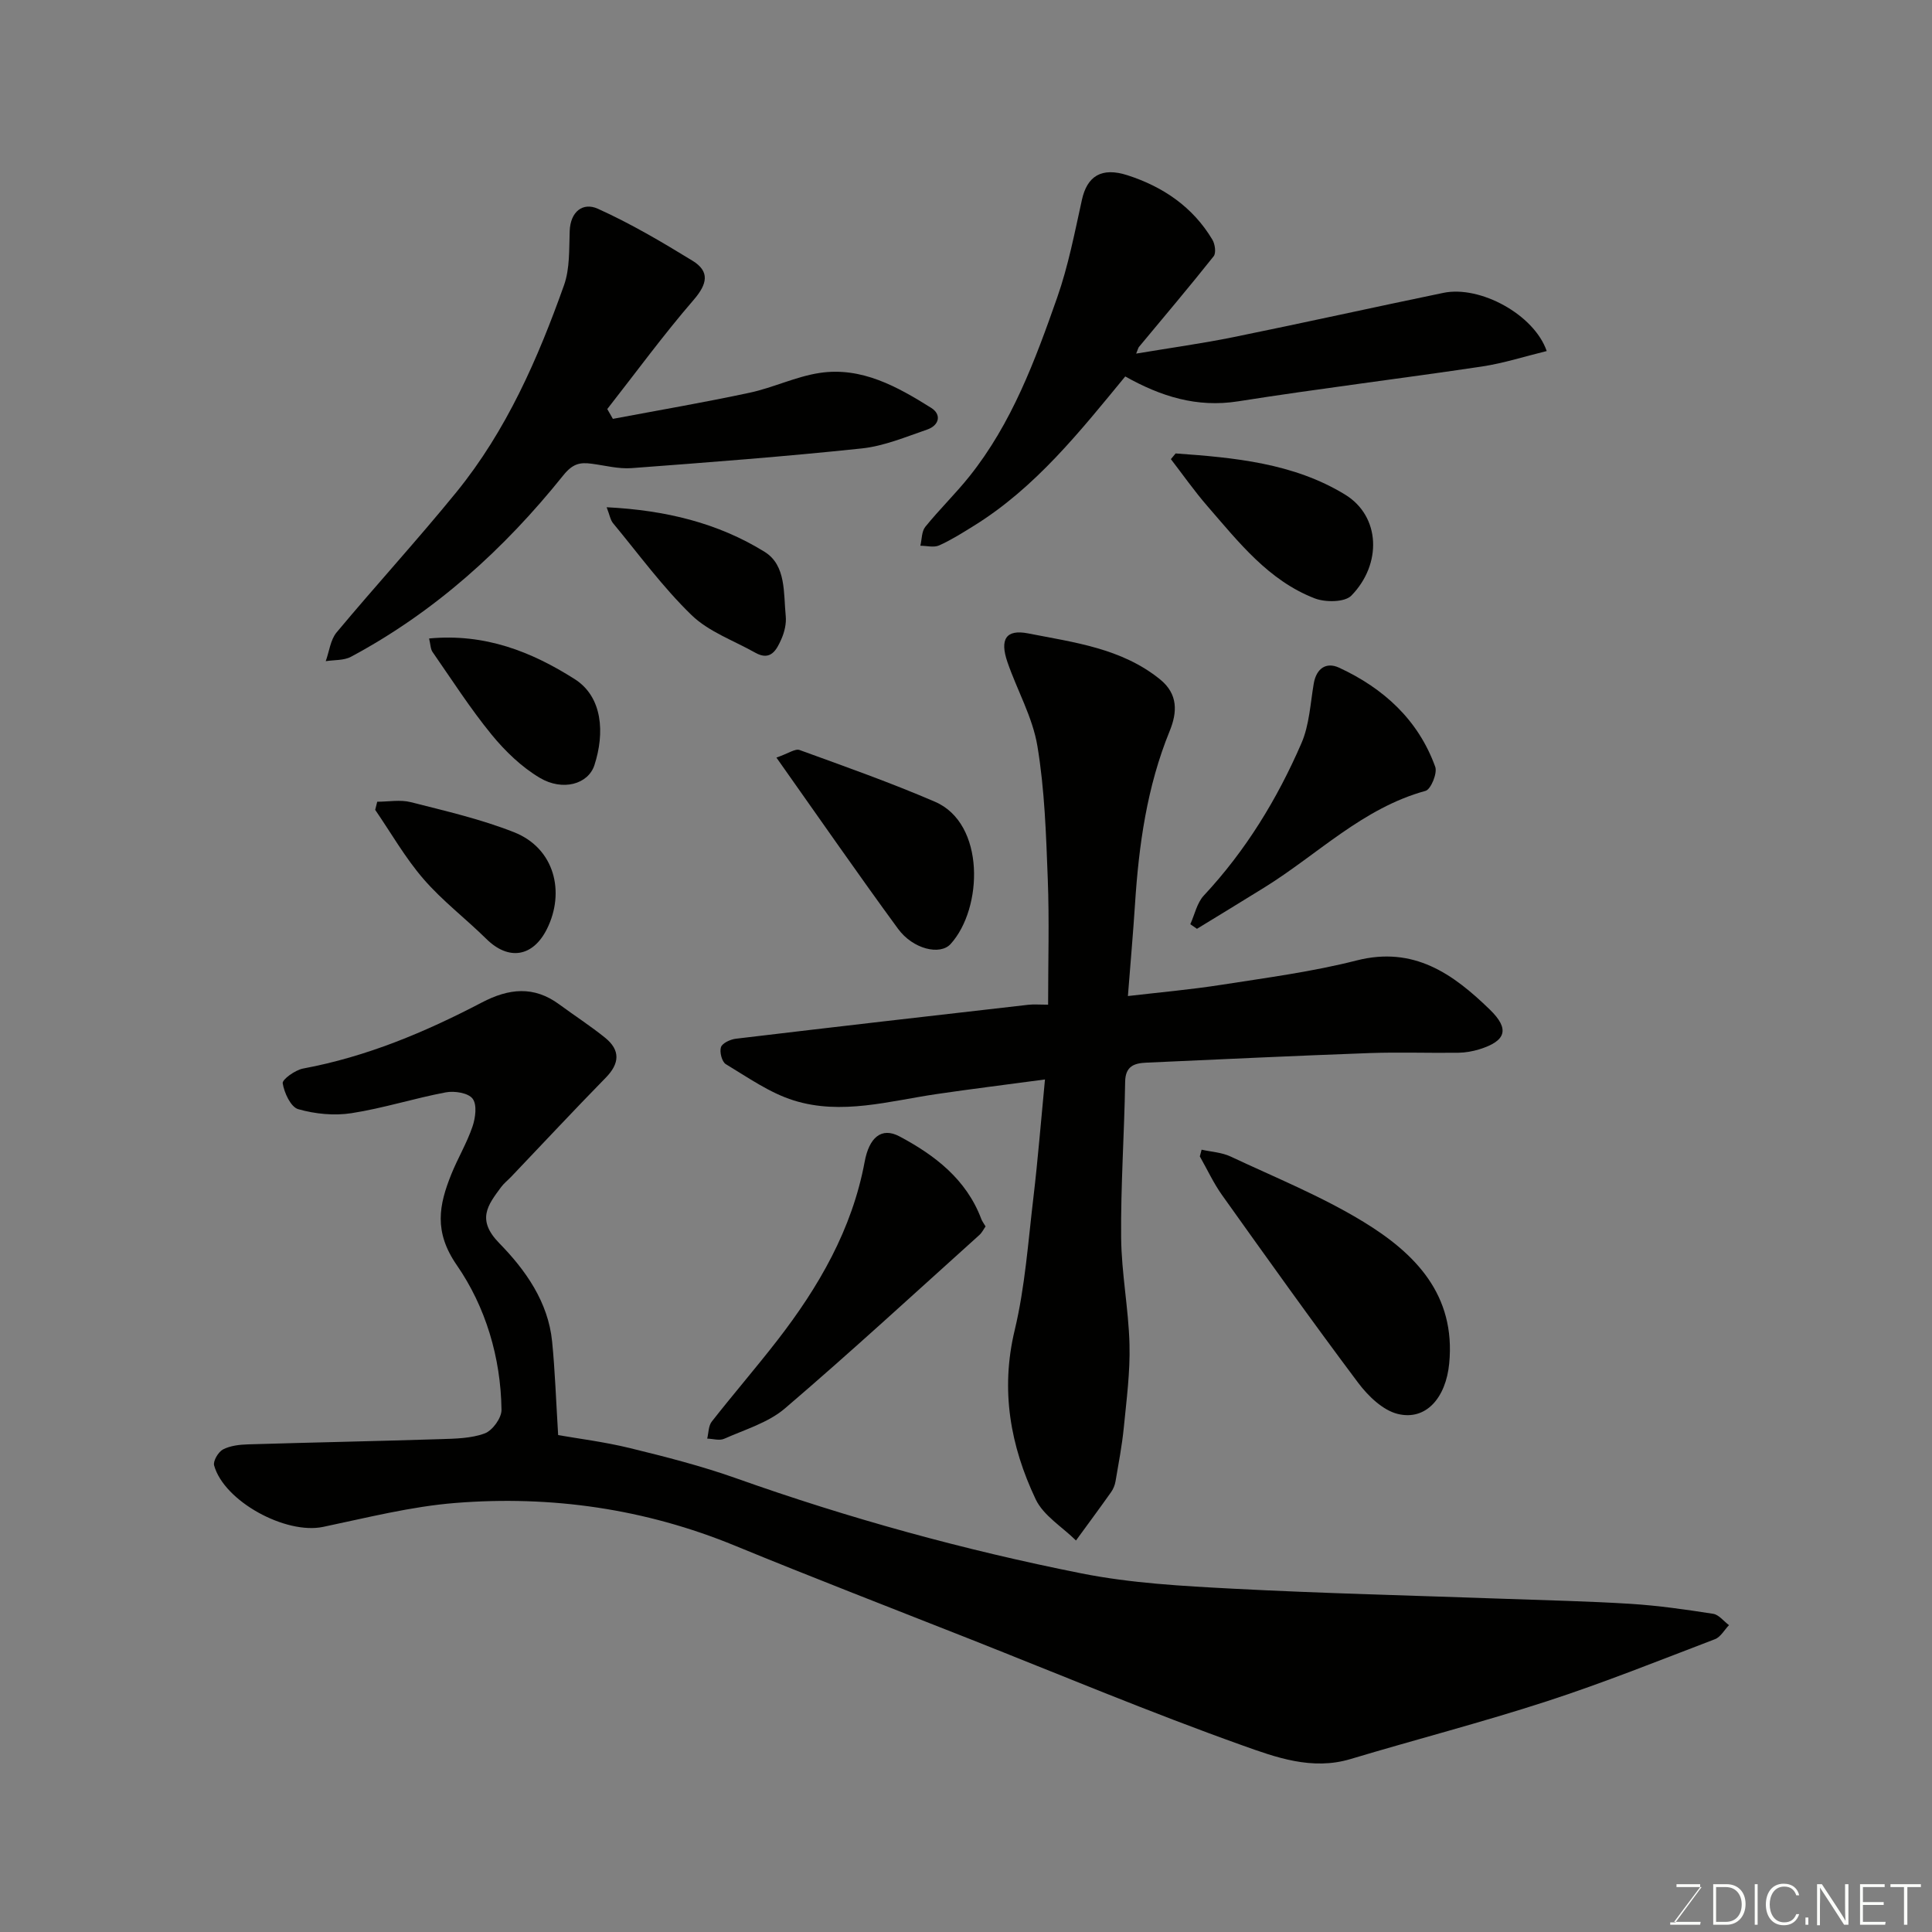 <svg enable-background="new 0 0 400 400" viewBox="0 0 400 400" xmlns="http://www.w3.org/2000/svg"><rect x="0" y="0" width="400" height="400" fill="#808080" stroke="none"/><g fill="#010100"><path d="m115.56 297.12c4.02.71 9.51 1.39 14.85 2.69 7.41 1.81 14.85 3.71 22.03 6.26 23.35 8.3 47.19 14.85 71.45 19.68 10.26 2.04 20.87 2.62 31.36 3.17 18.68.98 37.39 1.42 56.09 2.09 8.77.32 17.54.5 26.3 1.05 5.7.36 11.39 1.18 17.04 2.06 1.19.18 2.2 1.54 3.29 2.35-.96.99-1.73 2.45-2.89 2.9-11.55 4.41-23.04 9.03-34.79 12.85-13.43 4.37-27.14 7.91-40.67 11.97-7.97 2.4-15.48-.35-22.49-2.86-18.99-6.78-37.62-14.59-56.38-22.01-16.19-6.4-32.45-12.67-48.55-19.29-18.62-7.66-38.01-10.44-57.9-8.86-9.21.73-18.32 3.06-27.42 4.96-7.71 1.61-20.47-5.27-22.55-12.73-.25-.91.87-2.8 1.84-3.31 1.51-.78 3.43-1 5.18-1.05 13.26-.4 26.53-.66 39.79-1.08 3.11-.1 6.39-.14 9.22-1.19 1.6-.59 3.5-3.2 3.47-4.88-.14-10.84-3.3-21.35-9.26-29.96-4.79-6.93-3.7-12.43-1.12-18.84 1.34-3.32 3.22-6.45 4.37-9.83.62-1.81.98-4.54.03-5.79-.9-1.2-3.76-1.65-5.55-1.31-6.54 1.23-12.94 3.29-19.51 4.31-3.59.56-7.55.17-11.05-.83-1.54-.44-2.89-3.37-3.21-5.35-.13-.81 2.59-2.75 4.22-3.06 13.14-2.44 25.28-7.54 37-13.67 5.62-2.94 10.77-3.49 16.04.39 3.15 2.32 6.46 4.45 9.5 6.91 3.17 2.57 3.02 5.32.12 8.27-6.61 6.75-13.06 13.67-19.58 20.51-.69.72-1.5 1.35-2.09 2.15-2.78 3.75-5.12 6.75-.35 11.62 5.37 5.49 10.11 12.12 10.92 20.35.6 6.01.8 12.05 1.25 19.36z"/><path d="m216.35 223.49c-8.13 1.09-15.24 1.97-22.33 3.01-9.87 1.44-19.8 4.43-29.69 1.33-4.99-1.56-9.5-4.77-14.06-7.51-.81-.49-1.33-2.53-1-3.52.28-.84 1.94-1.6 3.06-1.74 20.17-2.41 40.36-4.73 60.55-7.03 1.15-.13 2.32-.02 4.12-.02 0-8.8.26-17.42-.07-26.02-.35-9.2-.64-18.49-2.15-27.54-.99-5.97-4.2-11.55-6.2-17.37-1.62-4.71-.32-6.85 4.29-5.94 9.5 1.87 19.34 3.06 27.31 9.52 3.76 3.05 3.57 6.81 1.99 10.69-4.7 11.51-6.39 23.58-7.18 35.86-.39 6.04-.93 12.06-1.47 19.01 6.32-.74 12.92-1.32 19.45-2.34 9.34-1.46 18.77-2.7 27.91-5.03 11.83-3.01 19.95 2.77 27.56 10.16 4.19 4.06 3.38 6.53-2.2 8.25-1.38.42-2.86.68-4.3.7-6.16.08-12.34-.15-18.49.07-15.37.56-30.73 1.29-46.1 1.98-2.48.11-4.35.69-4.4 3.95-.17 10.77-.93 21.53-.83 32.29.07 7.37 1.54 14.72 1.73 22.1.15 5.73-.62 11.5-1.18 17.23-.37 3.72-1.08 7.41-1.71 11.1-.13.78-.46 1.6-.92 2.25-2.38 3.36-4.84 6.68-7.27 10.01-2.85-2.82-6.74-5.14-8.35-8.54-5.23-11.05-7.32-22.57-4.34-35 2.16-9.02 2.79-18.41 3.9-27.67.9-7.63 1.51-15.32 2.37-24.24z"/><path d="m126.89 86.72c9.44-1.78 18.92-3.4 28.31-5.41 4.91-1.05 9.59-3.36 14.52-4.1 8.67-1.3 16.04 2.83 23.05 7.22 2.24 1.4 1.68 3.65-.82 4.51-4.43 1.52-8.91 3.41-13.5 3.9-15.86 1.68-31.78 2.89-47.69 4.08-2.71.2-5.5-.55-8.25-.91-2.46-.33-3.94-.02-5.9 2.42-12.24 15.26-26.57 28.25-43.95 37.55-1.48.79-3.47.63-5.22.91.73-2.01.97-4.43 2.26-5.97 8.16-9.78 16.78-19.18 24.82-29.06 10.32-12.7 16.82-27.54 22.25-42.8 1.23-3.45 1.04-7.47 1.18-11.24.15-4.04 2.75-5.98 5.81-4.61 6.78 3.06 13.26 6.87 19.61 10.77 3.64 2.23 3.08 4.82.24 8.11-6.27 7.26-11.96 15.04-17.88 22.6.39.68.78 1.36 1.16 2.03z"/><path d="m235.23 73.21c7.03-1.18 13.63-2.09 20.14-3.41 14.51-2.95 28.98-6.17 43.48-9.17 7.57-1.57 18.77 4.48 21.38 12.05-4.5 1.1-8.9 2.52-13.4 3.2-16.81 2.51-33.69 4.56-50.48 7.21-8.56 1.35-16-1.01-23.38-5.15-9.4 11.42-18.58 23.01-31.34 30.92-2.34 1.45-4.69 2.94-7.19 4.06-1.09.49-2.58.07-3.89.07.32-1.32.25-2.95 1.02-3.91 2.9-3.59 6.24-6.83 9.12-10.43 8.8-11 13.62-24.03 18.2-37.08 2.29-6.53 3.61-13.42 5.11-20.2 1.07-4.86 4.01-6.84 9.45-5.08 7.34 2.37 13.53 6.56 17.57 13.35.54.91.79 2.74.26 3.41-5.04 6.35-10.29 12.54-15.47 18.78-.11.11-.14.28-.58 1.38z"/><path d="m204.05 253.92c-.37.52-.72 1.27-1.29 1.78-13.36 12.02-26.58 24.21-40.24 35.89-3.46 2.96-8.29 4.38-12.58 6.29-.98.44-2.34 0-3.52-.03.29-1.19.25-2.64.94-3.52 4.45-5.68 9.17-11.14 13.59-16.84 8.57-11.06 15.47-22.97 18.07-36.97.92-4.96 3.44-7.25 7.21-5.24 7.28 3.87 13.82 8.85 16.92 17.06.16.46.48.86.9 1.58z"/><path d="m248.78 238.03c2.01.45 4.19.56 6.01 1.42 9.26 4.35 18.83 8.22 27.52 13.53 10.68 6.52 19.12 15.08 17.73 29.34-.69 7.05-4.78 11.86-10.65 10.42-3.1-.76-6.15-3.72-8.2-6.45-9.59-12.79-18.87-25.81-28.15-38.82-1.79-2.51-3.1-5.36-4.63-8.05.13-.47.25-.93.37-1.39z"/><path d="m246.44 191.35c.91-2 1.38-4.42 2.8-5.94 8.68-9.3 15.2-19.98 20.21-31.54 1.64-3.78 1.84-8.21 2.55-12.36.55-3.16 2.61-4.49 5.23-3.28 9.21 4.26 16.4 10.79 19.92 20.53.48 1.32-.91 4.68-2.01 4.98-13.03 3.58-22.35 13.18-33.36 20-4.64 2.88-9.3 5.71-13.96 8.56-.47-.32-.93-.64-1.38-.95z"/><path d="m160.75 156.85c2.47-.85 3.88-1.9 4.79-1.57 9.41 3.42 18.86 6.76 28.05 10.72 10.44 4.51 9.92 22.07 3.23 29.44-2.18 2.41-7.8 1.08-10.89-3.14-8.35-11.4-16.4-23.04-25.18-35.45z"/><path d="m243.4 93.88c12.15.86 24.41 2 35.07 8.51 7.38 4.51 7.66 14.42 1.32 20.92-1.36 1.4-5.37 1.43-7.58.58-9.57-3.69-15.75-11.64-22.22-19.09-2.69-3.1-5.06-6.48-7.57-9.74.33-.4.65-.79.98-1.18z"/><path d="m78.1 165.99c2.33 0 4.77-.47 6.96.09 7.19 1.83 14.49 3.51 21.36 6.22 8.44 3.33 10.62 12.43 6.81 20.05-2.9 5.8-7.94 6.58-12.53 2.05-4.27-4.21-9.11-7.89-13.01-12.4-3.79-4.38-6.71-9.52-10.01-14.33.14-.56.28-1.12.42-1.68z"/><path d="m88.84 132.19c11.58-1.09 21.19 2.73 30.14 8.41 5.82 3.7 6.24 11.2 4.09 17.81-1.29 3.97-6.57 5.43-11.28 2.65-3.8-2.25-7.21-5.54-10.03-8.99-4.41-5.4-8.2-11.32-12.19-17.06-.44-.61-.42-1.52-.73-2.82z"/><path d="m125.6 105.02c12.22.61 23.06 3.26 32.7 9.23 4.51 2.79 3.9 8.57 4.38 13.33.15 1.55-.27 3.3-.91 4.75-.98 2.21-2.21 4.6-5.39 2.81-4.46-2.52-9.63-4.33-13.2-7.79-5.96-5.77-10.92-12.59-16.24-19.01-.57-.68-.71-1.7-1.34-3.32z"/></g><path d="m346.9 398 5.4-7.3h-5.2v-.6h4.9v.6l-5.4 7.2h5.5l-.1.6h-6.2v-.5z" fill="#fbfcfa"/><path d="m354.7 390.1h2.8c2.3 0 3.9 1.6 3.9 4.1s-1.6 4.3-3.9 4.3h-2.8zm.6 7.8h2c2.2 0 3.3-1.6 3.3-3.6 0-1.8-1-3.6-3.3-3.6h-2z" fill="#fbfcfa"/><path d="m363.9 390.1v8.4h-.6v-8.4z" fill="#fbfcfa"/><path d="m372.5 396.3c-.4 1.3-1.4 2.3-3.2 2.3-2.4 0-3.7-1.9-3.7-4.3 0-2.3 1.2-4.3 3.7-4.3 1.8 0 2.9 1 3.2 2.4h-.6c-.4-1.1-1.1-1.8-2.5-1.8-2.1 0-3 1.9-3 3.7s.9 3.7 3 3.7c1.4 0 2.1-.7 2.5-1.7z" fill="#fbfcfa"/><path d="m373.8 398.5v-1.5h.6v1.5z" fill="#fbfcfa"/><path d="m376.2 398.5v-8.4h1c1.3 2 4.4 6.6 4.9 7.6-.1-1.2-.1-2.4-.1-3.8v-3.8h.7v8.4h-.9c-1.2-1.9-4.4-6.8-5-7.7.1 1.1 0 2.3 0 3.9v3.9h-.6z" fill="#fbfcfa"/><path d="m390 394.4h-4.3v3.5h4.7l-.1.6h-5.2v-8.4h5.1v.6h-4.5v3.1h4.3z" fill="#fbfcfa"/><path d="m394.2 390.7h-2.8v-.6h6.3v.6h-2.8v7.8h-.7z" fill="#fbfcfa"/></svg>